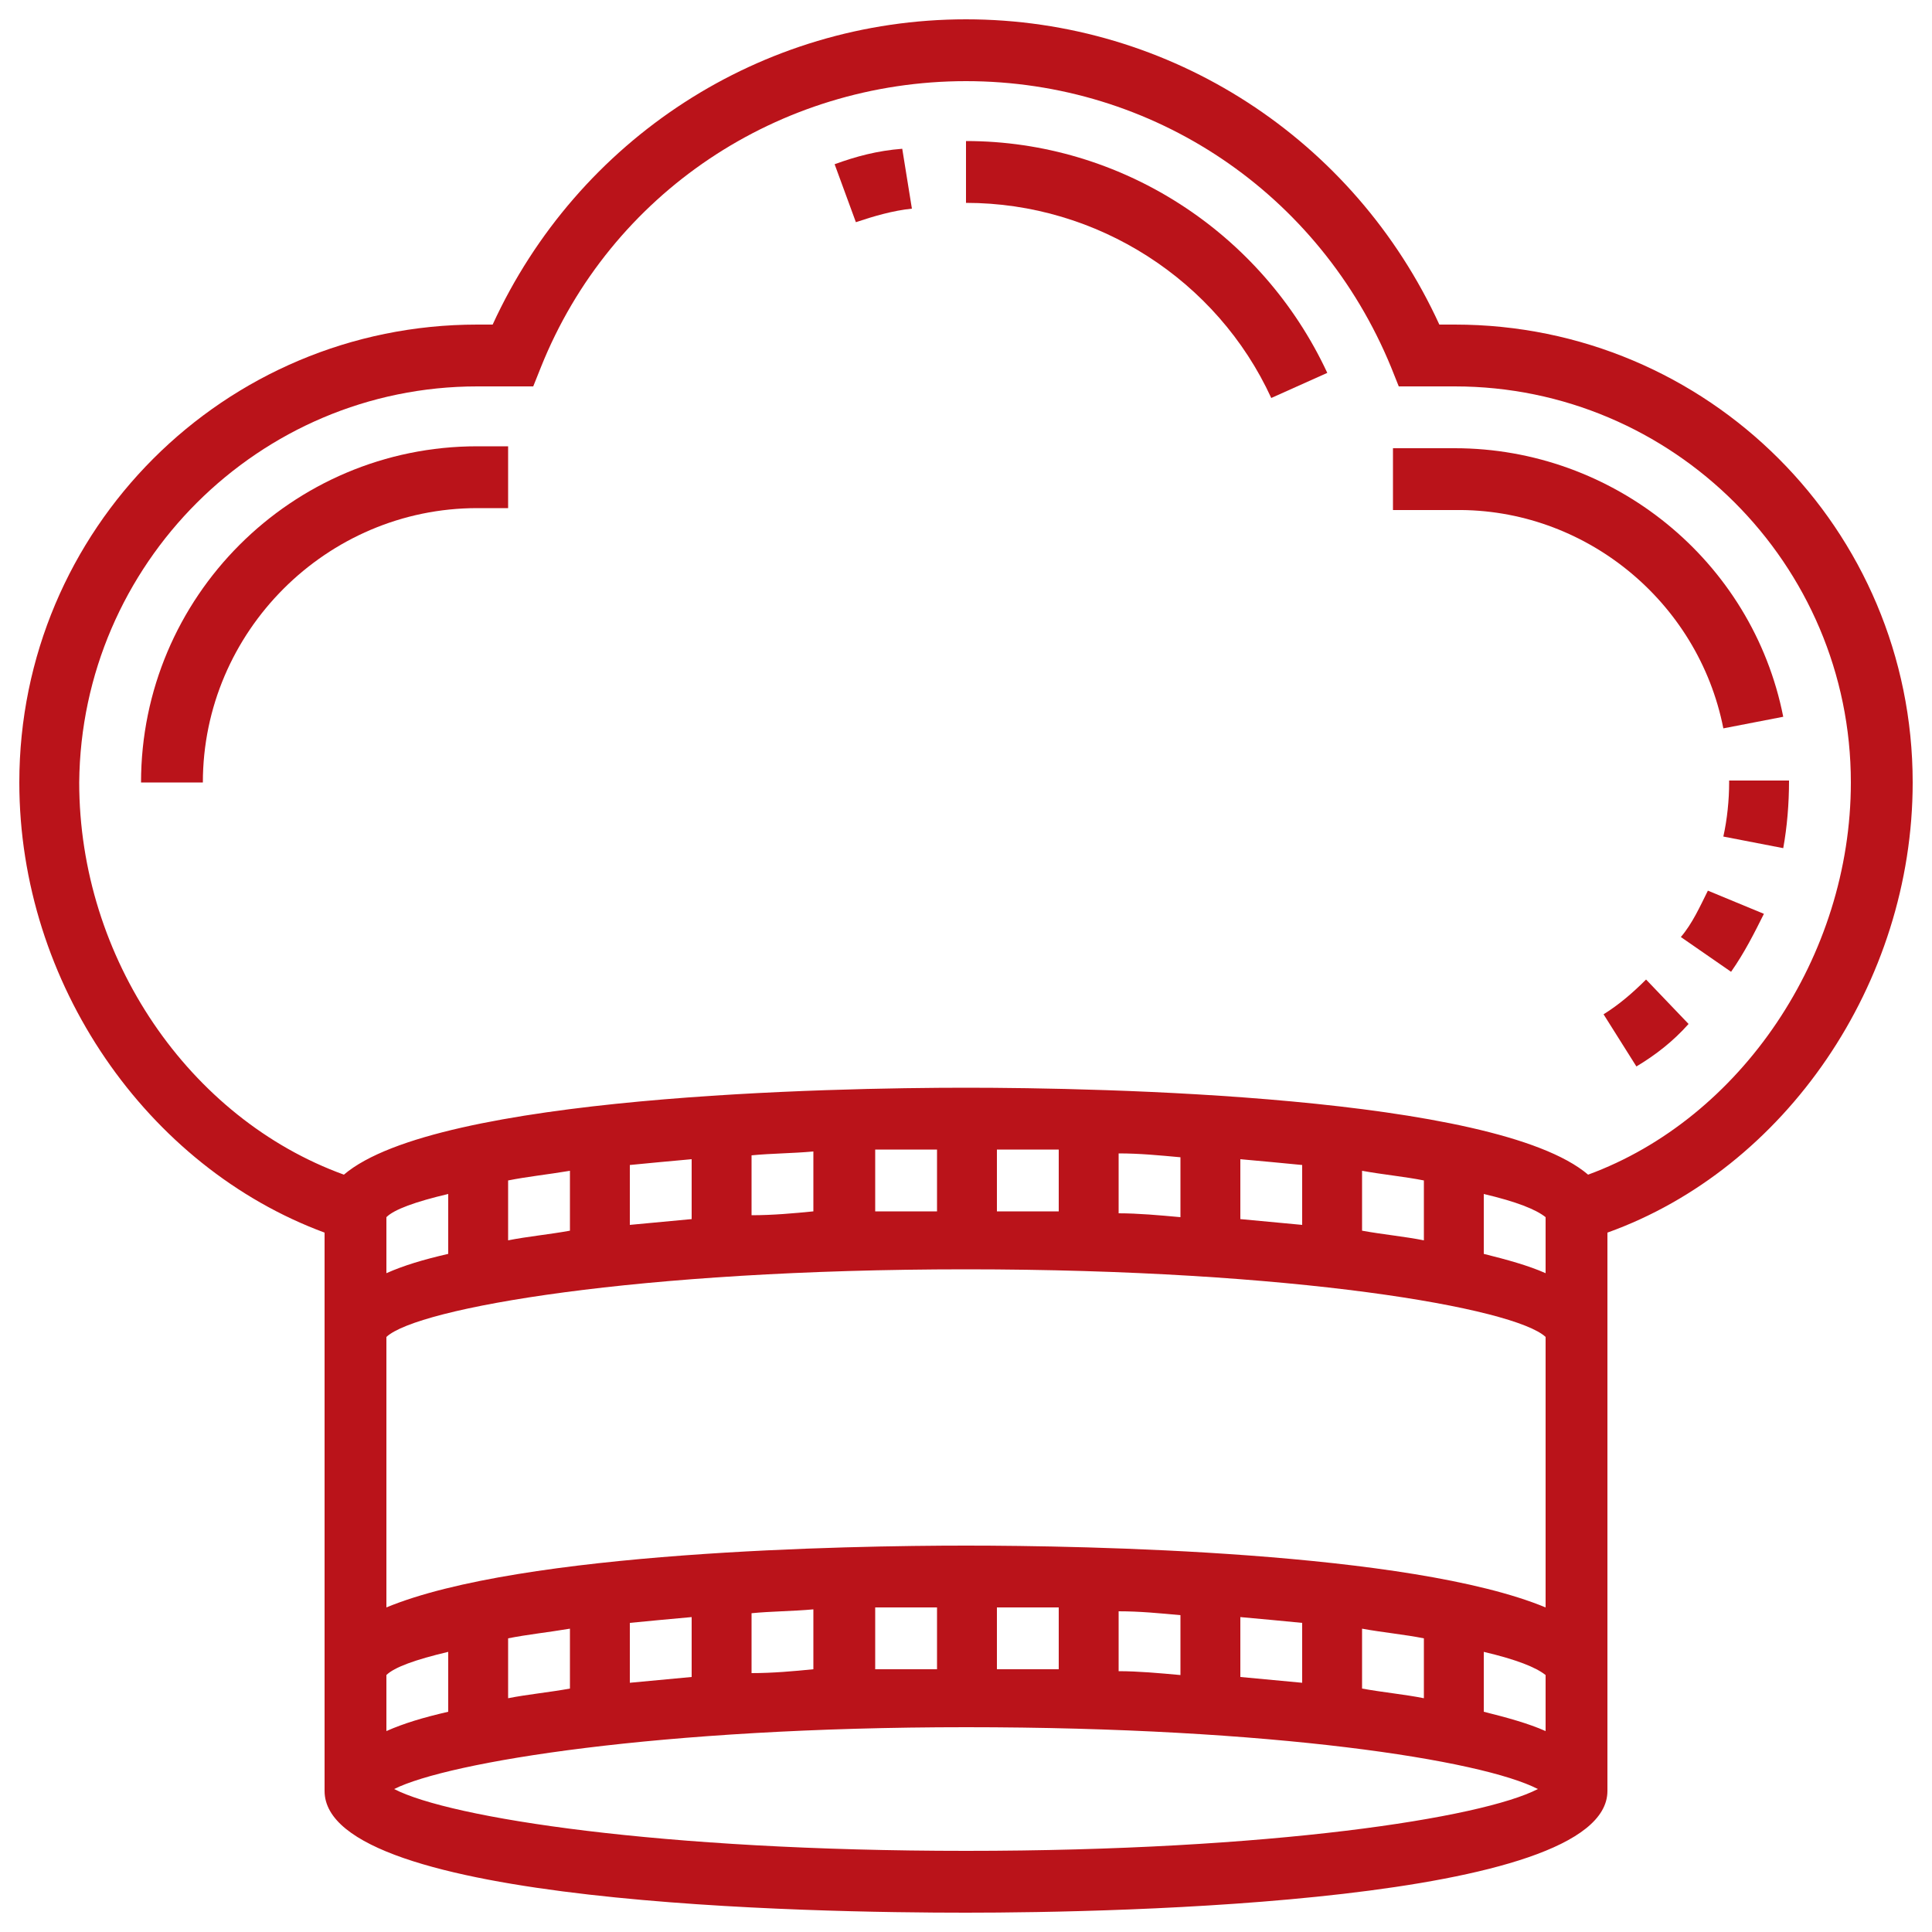 <?xml version="1.0" encoding="utf-8"?>
<svg version="1.1" id="Layer_5" xmlns="http://www.w3.org/2000/svg" xmlns:xlink="http://www.w3.org/1999/xlink" x="0px" y="0px"
	 width="100" height="100" viewBox="0 0 100 100" style="enable-background:new 0 0 100 100;" xml:space="preserve">
<style type="text/css">
	.st0{fill:#BA131A;}
</style>
<g>
	<path class="st0" d="M75.3,16.8h-0.8C70.1,7.2,60.6,1,50,1C39.4,1,29.9,7.2,25.5,16.8h-0.8C11.6,16.8,1,27.4,1,40.5
		c0,10.4,6.6,19.9,15.8,23.3v28.9c0,5.9,25.4,6.3,33.2,6.3s33.2-0.5,33.2-6.3V63.8C92.4,60.5,99,50.9,99,40.5
		C99,27.4,88.4,16.8,75.3,16.8z M50,95.8c-15.8,0-26.7-1.7-29.6-3.2c2.8-1.4,13.7-3.2,29.6-3.2s26.7,1.7,29.6,3.2
		C76.7,94.1,65.8,95.8,50,95.8z M20,89.6v-2.9c0.4-0.4,1.5-0.8,3.2-1.2v3.1C21.9,88.9,20.9,89.2,20,89.6z M26.3,87.9v-3.1
		c1-0.2,2-0.3,3.2-0.5v3.1C28.4,87.6,27.3,87.7,26.3,87.9z M32.6,87.1V84c1-0.1,2.1-0.2,3.2-0.3v3.1C34.7,86.9,33.7,87,32.6,87.1z
		 M38.9,86.6v-3.1c1-0.1,2.1-0.1,3.2-0.2v3.1C41.1,86.5,40,86.6,38.9,86.6z M45.3,86.4v-3.2c1,0,2.1,0,3.2,0v3.2
		C47.5,86.4,46.4,86.4,45.3,86.4z M51.6,86.4v-3.2c1.1,0,2.1,0,3.2,0v3.2C53.6,86.4,52.5,86.4,51.6,86.4z M57.9,86.5v-3.1
		c1.1,0,2.1,0.1,3.2,0.2v3.1C60,86.6,58.9,86.5,57.9,86.5z M64.2,86.8v-3.1c1.1,0.1,2.2,0.2,3.2,0.3v3.1
		C66.3,87,65.3,86.9,64.2,86.8z M70.5,87.4v-3.1c1.1,0.2,2.2,0.3,3.2,0.5v3.1C72.7,87.7,71.6,87.6,70.5,87.4z M80,89.6
		c-0.9-0.4-2-0.7-3.2-1v-3.1c1.7,0.4,2.7,0.8,3.2,1.2V89.6z M80,83.2C73,80.3,56.1,80,50,80c-6.1,0-23,0.3-30,3.2v-14
		c1.6-1.5,13-3.5,30-3.5s28.4,2,30,3.5V83.2z M20,65.9V63c0.4-0.4,1.5-0.8,3.2-1.2v3.1C21.9,65.2,20.9,65.5,20,65.9z M26.3,64.2
		v-3.1c1-0.2,2-0.3,3.2-0.5v3.1C28.4,63.9,27.3,64,26.3,64.2z M32.6,63.4v-3.1c1-0.1,2.1-0.2,3.2-0.3v3.1
		C34.7,63.2,33.7,63.3,32.6,63.4z M38.9,62.9v-3.1c1-0.1,2.1-0.1,3.2-0.2v3.1C41.1,62.8,40,62.9,38.9,62.9z M45.3,62.7v-3.2
		c1,0,2.1,0,3.2,0v3.2C47.5,62.7,46.4,62.7,45.3,62.7z M51.6,62.7v-3.2c1.1,0,2.1,0,3.2,0v3.2C53.6,62.7,52.5,62.7,51.6,62.7z
		 M57.9,62.8v-3.1c1.1,0,2.1,0.1,3.2,0.2v3.1C60,62.9,58.9,62.8,57.9,62.8z M64.2,63.1V60c1.1,0.1,2.2,0.2,3.2,0.3v3.1
		C66.3,63.3,65.3,63.2,64.2,63.1z M70.5,63.7v-3.1c1.1,0.2,2.2,0.3,3.2,0.5v3.1C72.7,64,71.6,63.9,70.5,63.7z M80,65.9
		c-0.9-0.4-2-0.7-3.2-1v-3.1c1.7,0.4,2.7,0.8,3.2,1.2V65.9z M82.2,60.8c-4.8-4.1-25.3-4.5-32.2-4.5s-27.4,0.4-32.2,4.5
		c-8-2.9-13.7-11.2-13.7-20.3C4.2,29.2,13.4,20,24.7,20h2.9l0.4-1c3.6-9,12.3-14.8,22-14.8S68.3,10,72,19l0.4,1h2.9
		c11.3,0,20.5,9.2,20.5,20.5C95.8,49.5,90.1,57.9,82.2,60.8z"/>
	<path class="st0" d="M43.2,8.5l1.1,3c0.9-0.3,1.9-0.6,2.9-0.7l-0.5-3.1C45.4,7.8,44.3,8.1,43.2,8.5z"/>
	<path class="st0" d="M50,7.3v3.2c6.8,0,13,4,15.8,10.1l2.9-1.3C65.3,12,58,7.3,50,7.3z"/>
	<path class="st0" d="M7.3,40.5h3.2c0-7.8,6.4-14.2,14.2-14.2h1.6v-3.2h-1.6C15.1,23.1,7.3,30.9,7.3,40.5z"/>
	<path class="st0" d="M87,48.5L87,48.5l2.6,1.8c0.7-1,1.2-2,1.7-3l-2.9-1.2C88,46.9,87.6,47.8,87,48.5z"/>
	<path class="st0" d="M83,52.5L83,52.5l1.7,2.7c1-0.6,1.9-1.3,2.7-2.2l-2.2-2.3C84.5,51.4,83.8,52,83,52.5z"/>
	<path class="st0" d="M89.5,40.5c0,0.9-0.1,1.9-0.3,2.8l3.1,0.6c0.2-1.1,0.3-2.3,0.3-3.5H89.5z"/>
	<path class="st0" d="M89.2,37.7l3.1-0.6c-1.6-8.1-8.8-13.9-17-13.9h-3.2v3.2h3.2C82,26.3,87.9,31.1,89.2,37.7z"/>
</g>
</svg>
